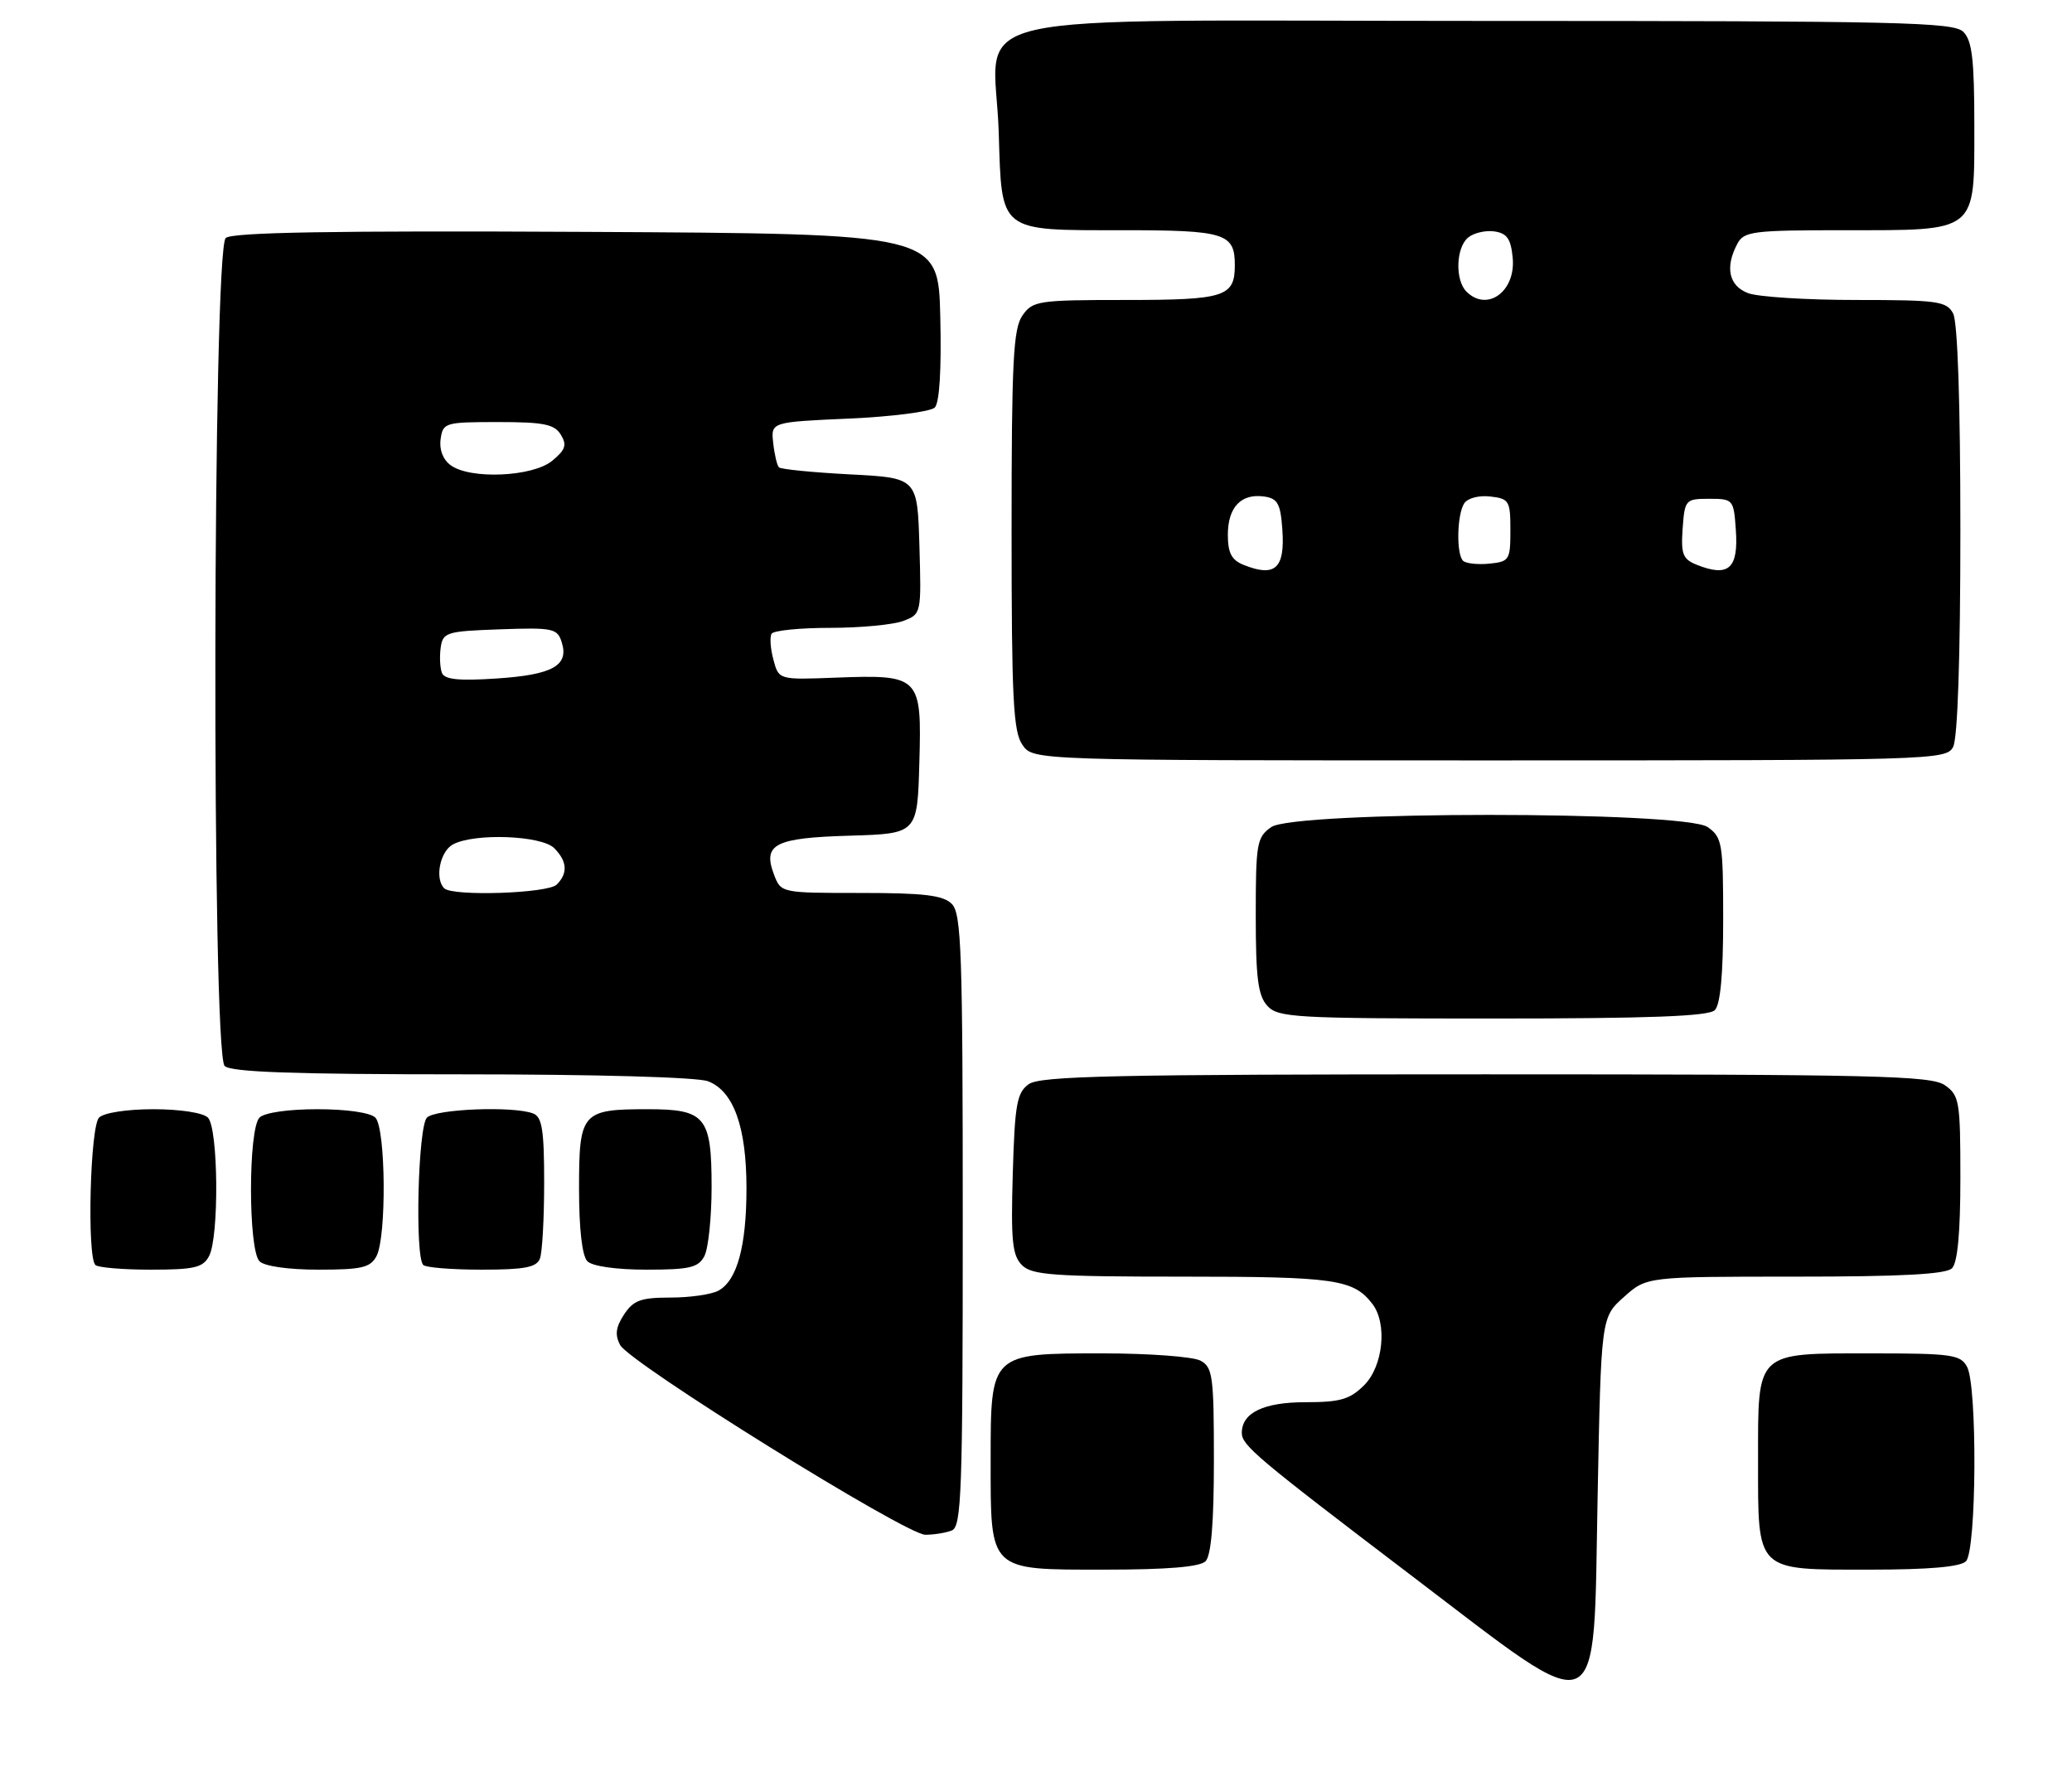 <?xml version="1.0" encoding="UTF-8" standalone="no"?>
<!DOCTYPE svg PUBLIC "-//W3C//DTD SVG 1.1//EN" "http://www.w3.org/Graphics/SVG/1.1/DTD/svg11.dtd" >
<svg xmlns="http://www.w3.org/2000/svg" xmlns:xlink="http://www.w3.org/1999/xlink" version="1.1" viewBox="0 0 297 256">
 <g >
 <path fill="currentColor"
d=" M 229.00 214.67 C 229.50 188.83 229.50 188.83 232.77 185.92 C 236.03 183.00 236.03 183.00 257.32 183.00 C 272.54 183.00 278.94 182.66 279.80 181.80 C 280.60 181.00 281.00 176.66 281.00 168.86 C 281.00 157.86 280.86 157.02 278.78 155.56 C 276.82 154.19 268.90 154.00 212.97 154.00 C 159.67 154.00 149.07 154.23 147.44 155.42 C 145.75 156.65 145.46 158.33 145.17 168.26 C 144.89 177.86 145.10 179.96 146.49 181.35 C 147.92 182.78 150.98 183.00 169.64 183.00 C 191.39 183.00 194.00 183.38 196.72 186.91 C 198.88 189.73 198.27 195.82 195.55 198.55 C 193.49 200.60 192.13 201.00 187.12 201.00 C 181.14 201.00 178.00 202.51 178.00 205.40 C 178.00 207.19 180.15 209.00 202.43 225.94 C 230.14 247.01 228.36 247.77 229.00 214.67 Z  M 172.80 223.80 C 173.61 222.99 174.00 218.32 174.00 209.34 C 174.00 197.24 173.83 195.98 172.07 195.04 C 171.00 194.47 164.70 194.00 158.07 194.00 C 141.95 194.00 142.00 193.95 142.00 209.28 C 142.00 225.35 141.63 225.00 158.36 225.00 C 167.32 225.00 171.99 224.61 172.80 223.80 Z  M 281.80 223.80 C 283.32 222.28 283.45 198.72 281.96 195.93 C 281.03 194.18 279.76 194.00 268.29 194.00 C 251.54 194.00 252.00 193.57 252.00 209.33 C 252.00 225.45 251.54 225.00 267.95 225.00 C 276.46 225.00 280.99 224.61 281.80 223.80 Z  M 136.42 219.39 C 137.83 218.85 138.00 214.00 138.00 174.96 C 138.00 136.46 137.81 130.95 136.43 129.57 C 135.18 128.33 132.48 128.00 123.40 128.00 C 111.97 128.00 111.95 128.00 110.95 125.38 C 109.29 121.00 111.03 120.10 121.84 119.79 C 131.50 119.50 131.50 119.50 131.78 109.30 C 132.13 96.92 131.89 96.68 119.73 97.14 C 111.63 97.45 111.63 97.45 110.86 94.56 C 110.43 92.97 110.32 91.30 110.60 90.84 C 110.89 90.38 114.66 90.00 118.99 90.00 C 123.33 90.00 128.04 89.55 129.47 89.01 C 132.06 88.03 132.07 87.96 131.79 78.26 C 131.50 68.50 131.50 68.50 121.83 68.00 C 116.51 67.72 111.93 67.27 111.65 66.99 C 111.38 66.71 111.01 65.14 110.83 63.49 C 110.50 60.50 110.50 60.50 121.70 60.00 C 127.87 59.73 133.39 59.01 133.99 58.42 C 134.67 57.73 134.96 52.98 134.78 45.42 C 134.50 33.50 134.50 33.50 84.11 33.24 C 47.74 33.05 33.35 33.30 32.36 34.11 C 30.48 35.67 30.32 150.92 32.20 152.80 C 33.08 153.68 42.01 154.00 66.13 154.00 C 85.40 154.00 99.95 154.41 101.48 154.99 C 105.15 156.39 107.00 161.53 107.00 170.32 C 107.00 178.66 105.65 183.58 102.96 185.02 C 101.95 185.56 98.86 186.00 96.09 186.00 C 91.85 186.00 90.79 186.39 89.45 188.43 C 88.26 190.25 88.12 191.35 88.89 192.80 C 90.28 195.40 129.85 220.00 132.64 220.00 C 133.85 220.00 135.55 219.73 136.42 219.39 Z  M 29.96 180.07 C 31.43 177.34 31.30 161.70 29.80 160.20 C 29.11 159.51 25.80 159.00 22.00 159.00 C 18.20 159.00 14.89 159.51 14.20 160.20 C 12.92 161.48 12.45 180.12 13.67 181.33 C 14.03 181.70 17.62 182.00 21.63 182.00 C 27.82 182.00 29.09 181.71 29.96 180.07 Z  M 53.96 180.07 C 55.43 177.34 55.30 161.70 53.80 160.20 C 53.09 159.49 49.69 159.00 45.50 159.00 C 41.31 159.00 37.91 159.49 37.20 160.20 C 35.57 161.83 35.57 179.17 37.20 180.80 C 37.91 181.51 41.35 182.00 45.66 182.00 C 51.82 182.00 53.09 181.71 53.96 180.07 Z  M 77.39 180.42 C 77.73 179.55 78.00 174.65 78.00 169.53 C 78.00 161.96 77.70 160.10 76.42 159.61 C 73.59 158.52 62.44 158.96 61.20 160.20 C 59.92 161.48 59.45 180.12 60.67 181.33 C 61.03 181.70 64.81 182.00 69.06 182.00 C 75.18 182.00 76.91 181.67 77.39 180.42 Z  M 100.96 180.07 C 101.53 179.00 102.00 174.53 102.00 170.14 C 102.00 160.07 101.12 159.00 92.86 159.00 C 83.39 159.00 83.00 159.44 83.00 170.34 C 83.00 176.21 83.44 180.04 84.20 180.80 C 84.91 181.51 88.35 182.00 92.66 182.00 C 98.82 182.00 100.09 181.71 100.96 180.07 Z  M 245.80 144.80 C 246.60 144.00 247.00 139.66 247.00 131.86 C 247.00 120.86 246.86 120.02 244.78 118.56 C 241.46 116.23 185.54 116.23 182.22 118.56 C 180.15 120.01 180.00 120.88 180.00 131.23 C 180.00 140.17 180.32 142.70 181.65 144.17 C 183.19 145.87 185.54 146.00 213.95 146.00 C 236.46 146.00 244.92 145.68 245.80 144.80 Z  M 279.96 107.07 C 280.61 105.86 281.00 94.17 281.00 76.00 C 281.00 57.83 280.61 46.14 279.96 44.93 C 279.02 43.18 277.76 43.00 266.03 43.00 C 258.94 43.00 251.98 42.56 250.57 42.02 C 247.81 40.98 247.23 38.30 249.04 34.93 C 249.98 33.16 251.26 33.00 264.31 33.00 C 283.59 33.00 283.00 33.47 283.00 18.01 C 283.00 8.56 282.68 5.82 281.43 4.57 C 280.03 3.17 272.44 3.00 212.95 3.00 C 134.35 3.00 142.61 1.10 143.16 19.04 C 143.60 33.42 143.06 33.00 160.99 33.00 C 175.60 33.00 177.00 33.44 177.00 38.00 C 177.00 42.55 175.58 43.00 161.36 43.00 C 148.81 43.00 148.03 43.12 146.56 45.22 C 145.24 47.11 145.00 51.77 145.00 76.00 C 145.00 100.23 145.24 104.89 146.56 106.78 C 148.11 109.00 148.11 109.00 213.52 109.00 C 277.17 109.00 278.96 108.95 279.96 107.07 Z  M 63.67 127.33 C 62.29 125.95 63.07 122.03 64.93 121.04 C 68.00 119.39 77.60 119.75 79.43 121.57 C 81.31 123.45 81.43 125.17 79.80 126.80 C 78.53 128.07 64.85 128.52 63.67 127.33 Z  M 63.34 96.44 C 63.07 95.73 62.99 94.10 63.17 92.82 C 63.48 90.64 63.98 90.48 71.67 90.21 C 79.28 89.94 79.89 90.07 80.52 92.07 C 81.58 95.41 79.22 96.73 71.17 97.26 C 65.72 97.62 63.71 97.41 63.34 96.44 Z  M 64.60 66.69 C 63.50 65.89 62.94 64.45 63.16 62.94 C 63.49 60.59 63.78 60.50 71.39 60.50 C 77.94 60.50 79.47 60.81 80.39 62.31 C 81.29 63.79 81.06 64.48 79.14 66.06 C 76.34 68.36 67.40 68.75 64.60 66.69 Z  M 178.25 80.97 C 176.53 80.28 176.00 79.26 176.00 76.65 C 176.00 72.71 177.90 70.71 181.19 71.17 C 183.14 71.45 183.55 72.18 183.81 75.90 C 184.21 81.49 182.78 82.79 178.25 80.97 Z  M 243.19 80.95 C 241.21 80.15 240.93 79.42 241.19 75.76 C 241.49 71.62 241.60 71.50 245.00 71.50 C 248.42 71.50 248.51 71.60 248.81 75.90 C 249.22 81.51 247.79 82.79 243.19 80.95 Z  M 209.71 80.38 C 208.73 79.40 208.84 73.80 209.87 72.17 C 210.35 71.41 211.97 70.98 213.61 71.17 C 216.32 71.48 216.50 71.78 216.50 76.00 C 216.50 80.28 216.35 80.51 213.46 80.80 C 211.79 80.96 210.11 80.77 209.71 80.38 Z  M 210.20 41.80 C 208.55 40.15 208.69 35.50 210.44 34.05 C 211.24 33.39 212.93 32.99 214.19 33.17 C 216.01 33.43 216.57 34.23 216.83 36.96 C 217.29 41.77 213.17 44.77 210.20 41.80 Z "/>
</g>
</svg>